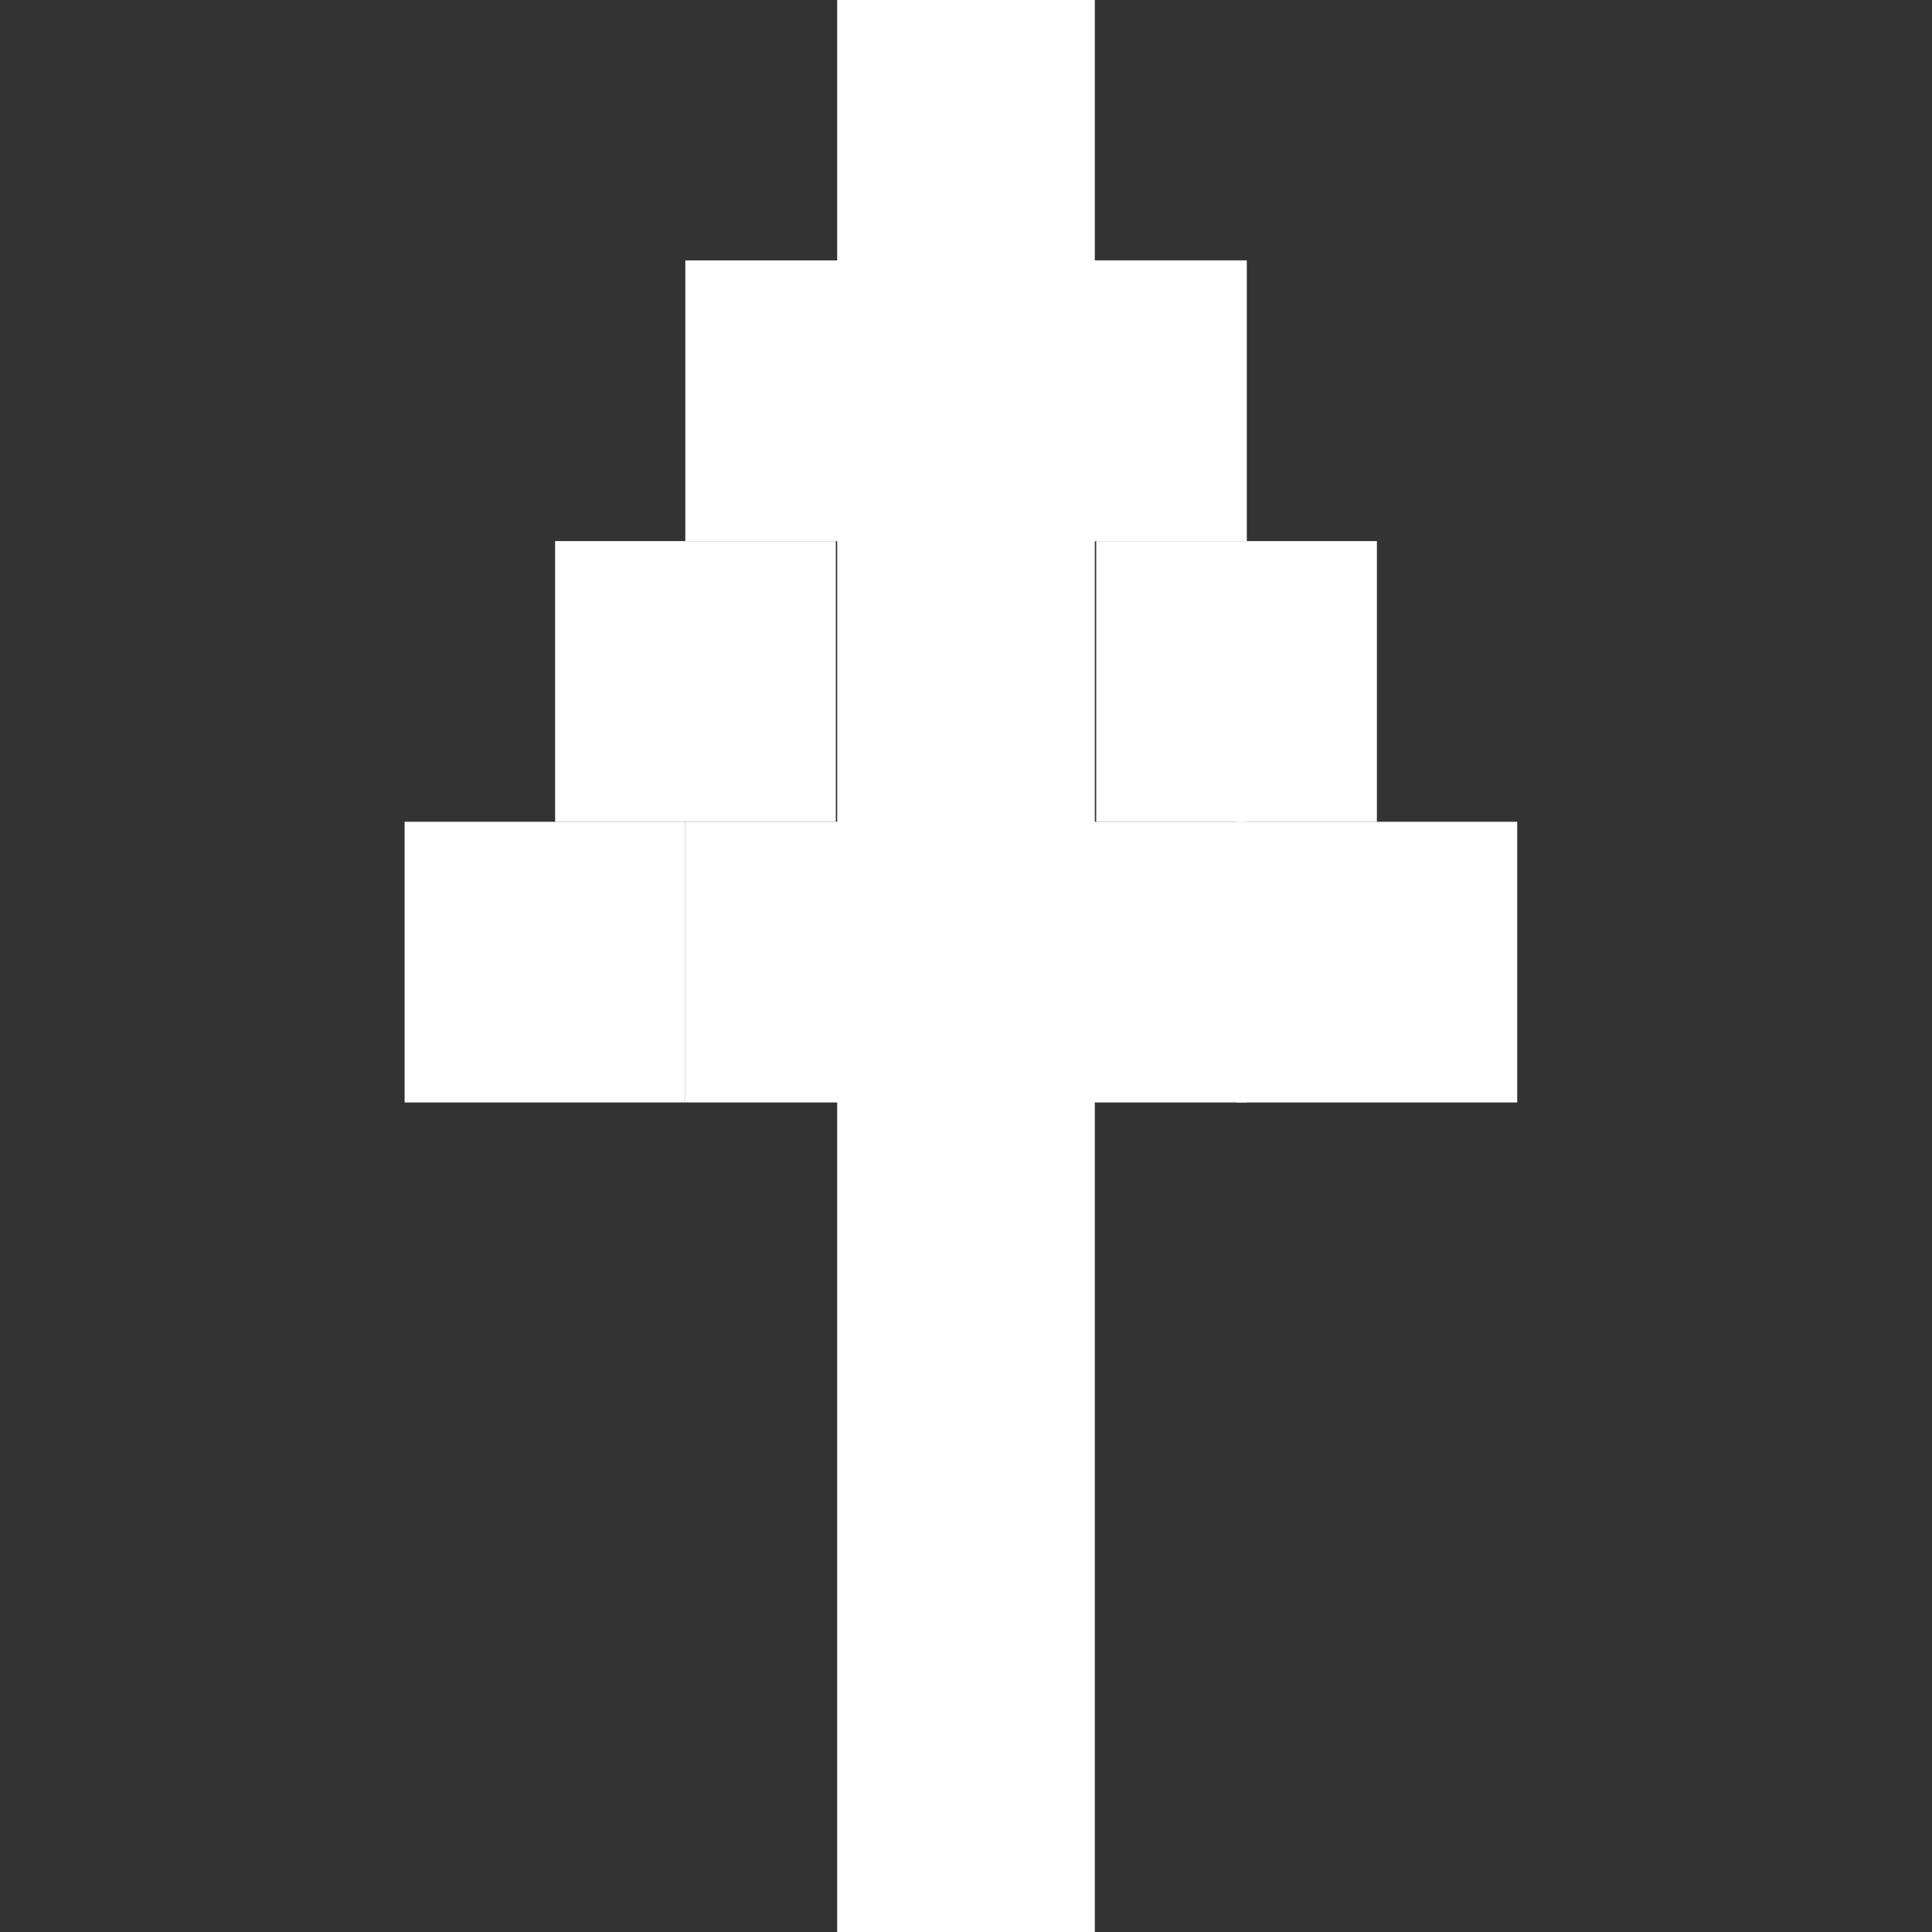 <svg id="e8IOs2CqrJg1" xmlns="http://www.w3.org/2000/svg" xmlns:xlink="http://www.w3.org/1999/xlink" viewBox="0 0 300 300" shape-rendering="geometricPrecision" text-rendering="geometricPrecision">
<rect x="0" y="0" width="300" height="300" fill="#333333" stroke="none"/>
<line x1="0" y1="150" x2="0" y2="-150" transform="translate(150 150)" fill="#fff" stroke="#fff" stroke-width="40"/>
<rect width="43.585" height="43.585" rx="0" ry="0" transform="translate(106.415 40.434)" stroke-width="0" fill="#fff" />
<rect width="43.585" height="43.585" rx="0" ry="0" transform="translate(150 40.434)" stroke-width="0" fill="#fff" />
<rect width="43.585" height="43.585" rx="0" ry="0" transform="translate(86.198 84.019)" stroke-width="0" fill="#fff" />
<rect width="43.585" height="43.585" rx="0" ry="0" transform="translate(170.217 84.019)" stroke-width="0" fill="#fff" />
<rect width="43.585" height="43.585" rx="0" ry="0" transform="translate(192.009 127.604)" stroke-width="0" fill="#fff" />
<rect width="43.585" height="43.585" rx="0" ry="0" transform="translate(62.83 127.604)" stroke-width="0" fill="#fff" />
<rect width="43.585" height="43.585" rx="0" ry="0" transform="translate(106.415 127.604)" stroke-width="0" fill="#fff" />
<rect width="43.585" height="43.585" rx="0" ry="0" transform="translate(150 127.604)" stroke-width="0" fill="#fff" />
<rect width="43.585" height="43.585" rx="0" ry="0" transform="translate(150 40.434)" stroke-width="0" fill="#fff" />
</svg>